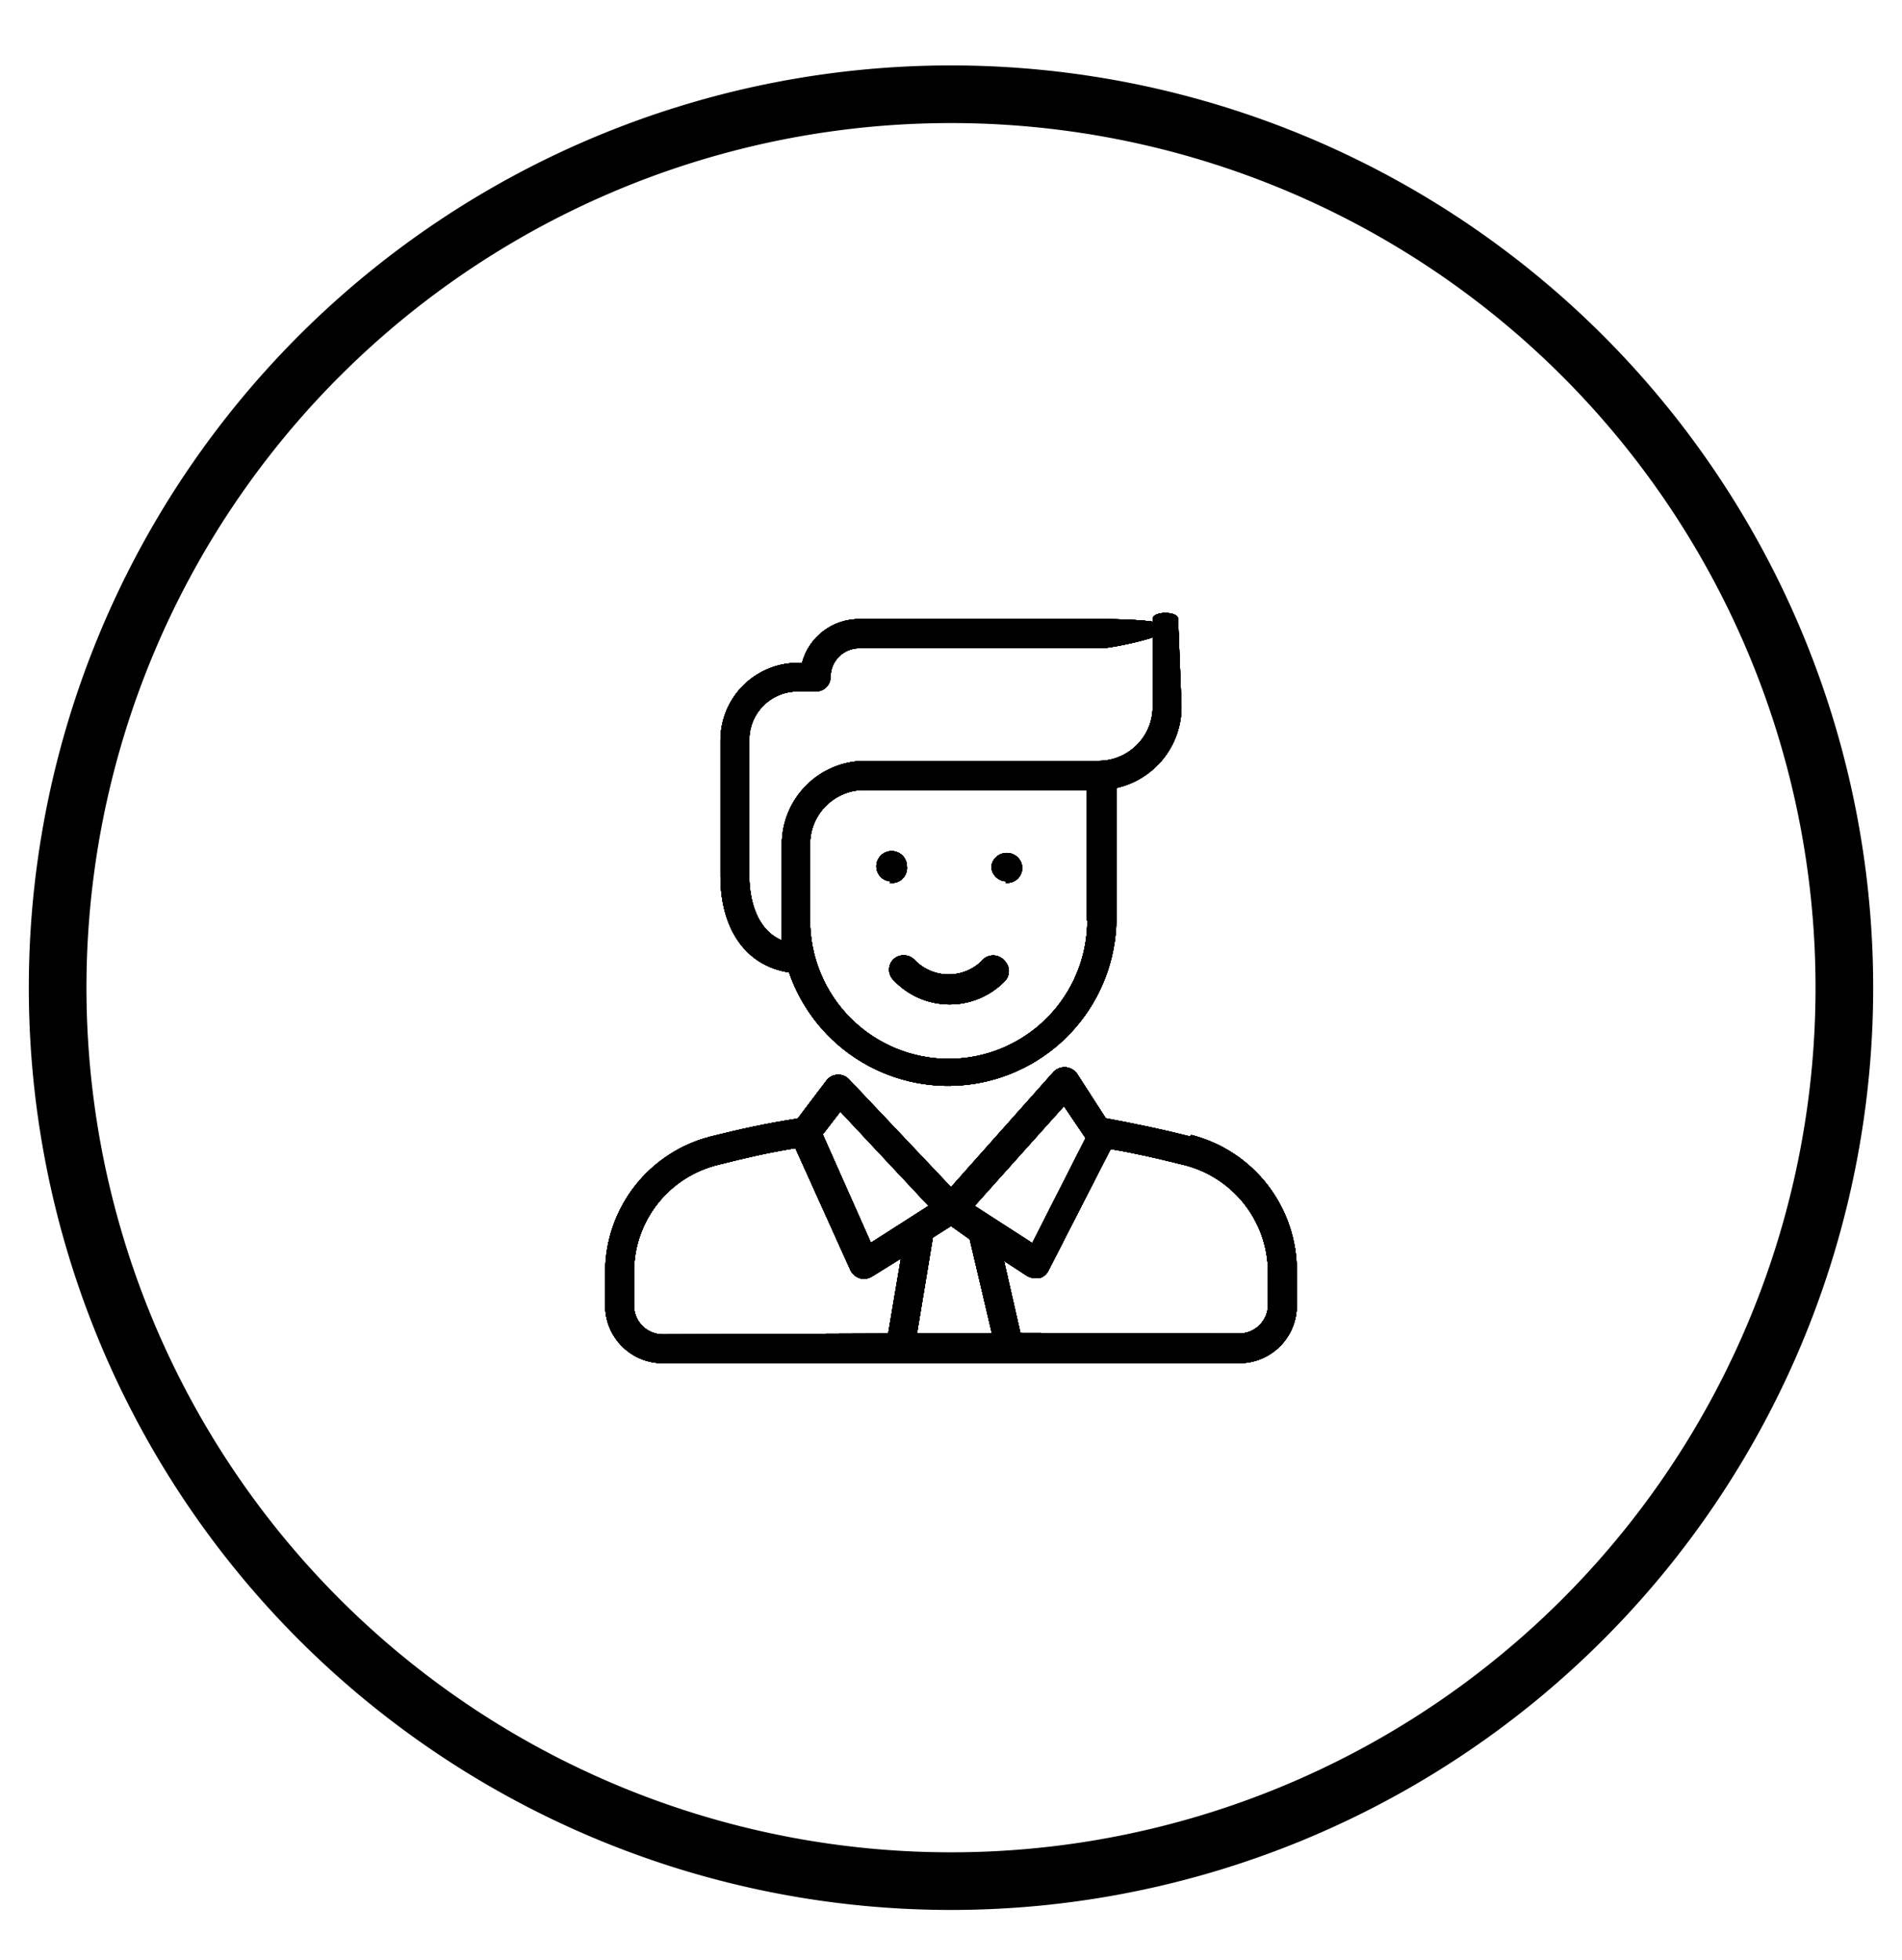 <svg xmlns="http://www.w3.org/2000/svg" viewBox="0 0 66 68"><defs><style>.realtor_svg__cls-1{fill:currentColor}.realtor_svg__cls-7{clip-path:url(#realtor_svg__clip-path-4)}</style><clipPath id="realtor_svg__clip-path"><path class="realtor_svg__cls-1" d="M34.86 33.34a.5.5 0 0 1 0 .71A2.67 2.67 0 0 1 31 34a.5.5 0 0 1 0-.71.52.52 0 0 1 .72 0 1.64 1.64 0 0 0 2.34.06.51.51 0 0 1 .8-.01zm2.84-1.41v-4.52H30a1.88 1.88 0 0 0-1.89 1.87v2.65a4.81 4.81 0 0 0 9.62 0zM40 21.47c0-.27.88-.27.88 0l.12 3.07a2.89 2.89 0 0 1-2.26 2.8v4.59a5.84 5.84 0 0 1-11.36 1.81c-1.5-.23-2.38-1.51-2.38-3.34v-4.74A2.69 2.69 0 0 1 27.65 23h.18a2.05 2.05 0 0 1 2-1.52h8.41c.28 0 2.31 0 2.31.31s-2 .7-2.31.7h-8.42a1 1 0 0 0-1 1 .5.5 0 0 1-.51.5h-.63A1.68 1.68 0 0 0 26 25.66v4.74c0 .45.09 1.79 1.13 2.23a5.48 5.48 0 0 1 0-.7v-2.65A2.9 2.9 0 0 1 30 26.4h8.1a1.88 1.88 0 0 0 1.9-1.86zm3 24.8a1 1 0 0 0 1-1v-1.15a3.85 3.85 0 0 0-3-3.72c-.85-.21-1.61-.39-2.46-.53l-2.16 4.22a.49.49 0 0 1-.32.26h-.13a.6.6 0 0 1-.29-.08l-.8-.52.57 2.5zm-11.18 0h2.6L33.65 43l-.65-.46-.63.4zm-1 0l.44-2.6-1 .62a.54.54 0 0 1-.43.06.55.55 0 0 1-.32-.28l-1.91-4.23c-.94.15-1.75.34-2.66.57A3.82 3.82 0 0 0 22 44.12v1.18a1 1 0 0 0 1 1zm-1.66-7.7l-.61.79 1.67 3.76 2-1.28zm7.76-.19l-3.1 3.46 2 1.29 1.85-3.64zm4.42 1A4.86 4.86 0 0 1 45 44.12v1.18a2 2 0 0 1-2 2H23a2 2 0 0 1-2-2v-1.18a4.86 4.86 0 0 1 3.68-4.69c1-.25 1.9-.45 3-.62l1-1.32a.51.51 0 0 1 .38-.2.5.5 0 0 1 .4.16L33 41.19l3.56-4a.53.53 0 0 1 .81.06l1 1.55c1.06.2 1.93.38 2.92.63zm-6.4-8.8a.53.53 0 0 1-.54-.52.54.54 0 0 1 1.07 0 .52.52 0 0 1-.58.57zm-4 0a.52.52 0 0 1-.53-.52.53.53 0 0 1 .53-.53.53.53 0 0 1 .53.53.52.52 0 0 1-.6.57z"/></clipPath><clipPath id="realtor_svg__clip-path-2"><path class="realtor_svg__cls-1" d="M0 0h66v68H0z"/></clipPath><clipPath id="realtor_svg__clip-path-3"><path class="realtor_svg__cls-1" d="M16 16h34v37H16z"/></clipPath><clipPath id="realtor_svg__clip-path-4"><path class="realtor_svg__cls-1" d="M21 21h24v27H21z"/></clipPath><clipPath id="realtor_svg__clip-path-5"><path class="realtor_svg__cls-1" d="M17 18h32.16v32.05H17z"/></clipPath></defs><g id="realtor_svg__Ebene_2" data-name="Ebene 2"><g id="realtor_svg__Icons"><g id="realtor_svg__icon_realtor"><path d="M33 4.27a30 30 0 1 1-30 30 30 30 0 0 1 30-30m0-2a32 32 0 1 0 32 32 32 32 0 0 0-32-32z" fill="currentColor"/><path class="realtor_svg__cls-1" d="M34.86 33.34a.5.5 0 0 1 0 .71A2.67 2.67 0 0 1 31 34a.5.5 0 0 1 0-.71.52.52 0 0 1 .72 0 1.64 1.64 0 0 0 2.34.06.51.51 0 0 1 .8-.01zm2.84-1.41v-4.52H30a1.88 1.88 0 0 0-1.89 1.87v2.65a4.81 4.81 0 0 0 9.62 0zM40 21.47c0-.27.88-.27.88 0l.12 3.07a2.89 2.89 0 0 1-2.26 2.8v4.59a5.84 5.84 0 0 1-11.36 1.81c-1.5-.23-2.38-1.51-2.38-3.34v-4.74A2.69 2.69 0 0 1 27.65 23h.18a2.05 2.05 0 0 1 2-1.52h8.41c.28 0 2.31 0 2.31.31s-2 .7-2.31.7h-8.42a1 1 0 0 0-1 1 .5.5 0 0 1-.51.5h-.63A1.68 1.68 0 0 0 26 25.66v4.74c0 .45.09 1.79 1.13 2.23a5.48 5.48 0 0 1 0-.7v-2.65A2.9 2.9 0 0 1 30 26.4h8.1a1.88 1.88 0 0 0 1.9-1.86zm3 24.8a1 1 0 0 0 1-1v-1.15a3.85 3.85 0 0 0-3-3.72c-.85-.21-1.61-.39-2.46-.53l-2.16 4.22a.49.49 0 0 1-.32.26h-.13a.6.6 0 0 1-.29-.08l-.8-.52.57 2.5zm-11.18 0h2.6L33.65 43l-.65-.46-.63.4zm-1 0l.44-2.6-1 .62a.54.54 0 0 1-.43.06.55.55 0 0 1-.32-.28l-1.91-4.23c-.94.15-1.75.34-2.66.57A3.82 3.82 0 0 0 22 44.12v1.18a1 1 0 0 0 1 1zm-1.66-7.7l-.61.79 1.67 3.76 2-1.28zm7.76-.19l-3.1 3.46 2 1.29 1.85-3.64zm4.42 1A4.86 4.86 0 0 1 45 44.12v1.18a2 2 0 0 1-2 2H23a2 2 0 0 1-2-2v-1.18a4.86 4.86 0 0 1 3.68-4.69c1-.25 1.9-.45 3-.62l1-1.32a.51.51 0 0 1 .38-.2.5.5 0 0 1 .4.16L33 41.19l3.56-4a.53.53 0 0 1 .81.06l1 1.55c1.06.2 1.93.38 2.92.63zm-6.4-8.8a.53.53 0 0 1-.54-.52.54.54 0 0 1 1.07 0 .52.52 0 0 1-.58.57zm-4 0a.52.52 0 0 1-.53-.52.53.53 0 0 1 .53-.53.53.53 0 0 1 .53.53.52.52 0 0 1-.6.57z"/><g clip-path="url(#realtor_svg__clip-path)"><path class="realtor_svg__cls-1" d="M0 0h66v68H0z"/><g style="isolation:isolate" clip-path="url(#realtor_svg__clip-path-2)"><path class="realtor_svg__cls-1" d="M16 16h34v37H16z"/><g clip-path="url(#realtor_svg__clip-path-3)"><path class="realtor_svg__cls-1" d="M21 21h24v27H21z"/><g class="realtor_svg__cls-7"><path class="realtor_svg__cls-1" d="M16 16.27h33.99v36.02H16z"/></g><path class="realtor_svg__cls-1" d="M17 18h32.16v32.05H17z"/><g clip-path="url(#realtor_svg__clip-path-5)"><path class="realtor_svg__cls-1" d="M21 21h24v27H21z"/><g class="realtor_svg__cls-7"><path class="realtor_svg__cls-1" d="M12 13h42.16v42.05H12z"/></g></g></g></g></g></g></g></g></svg>